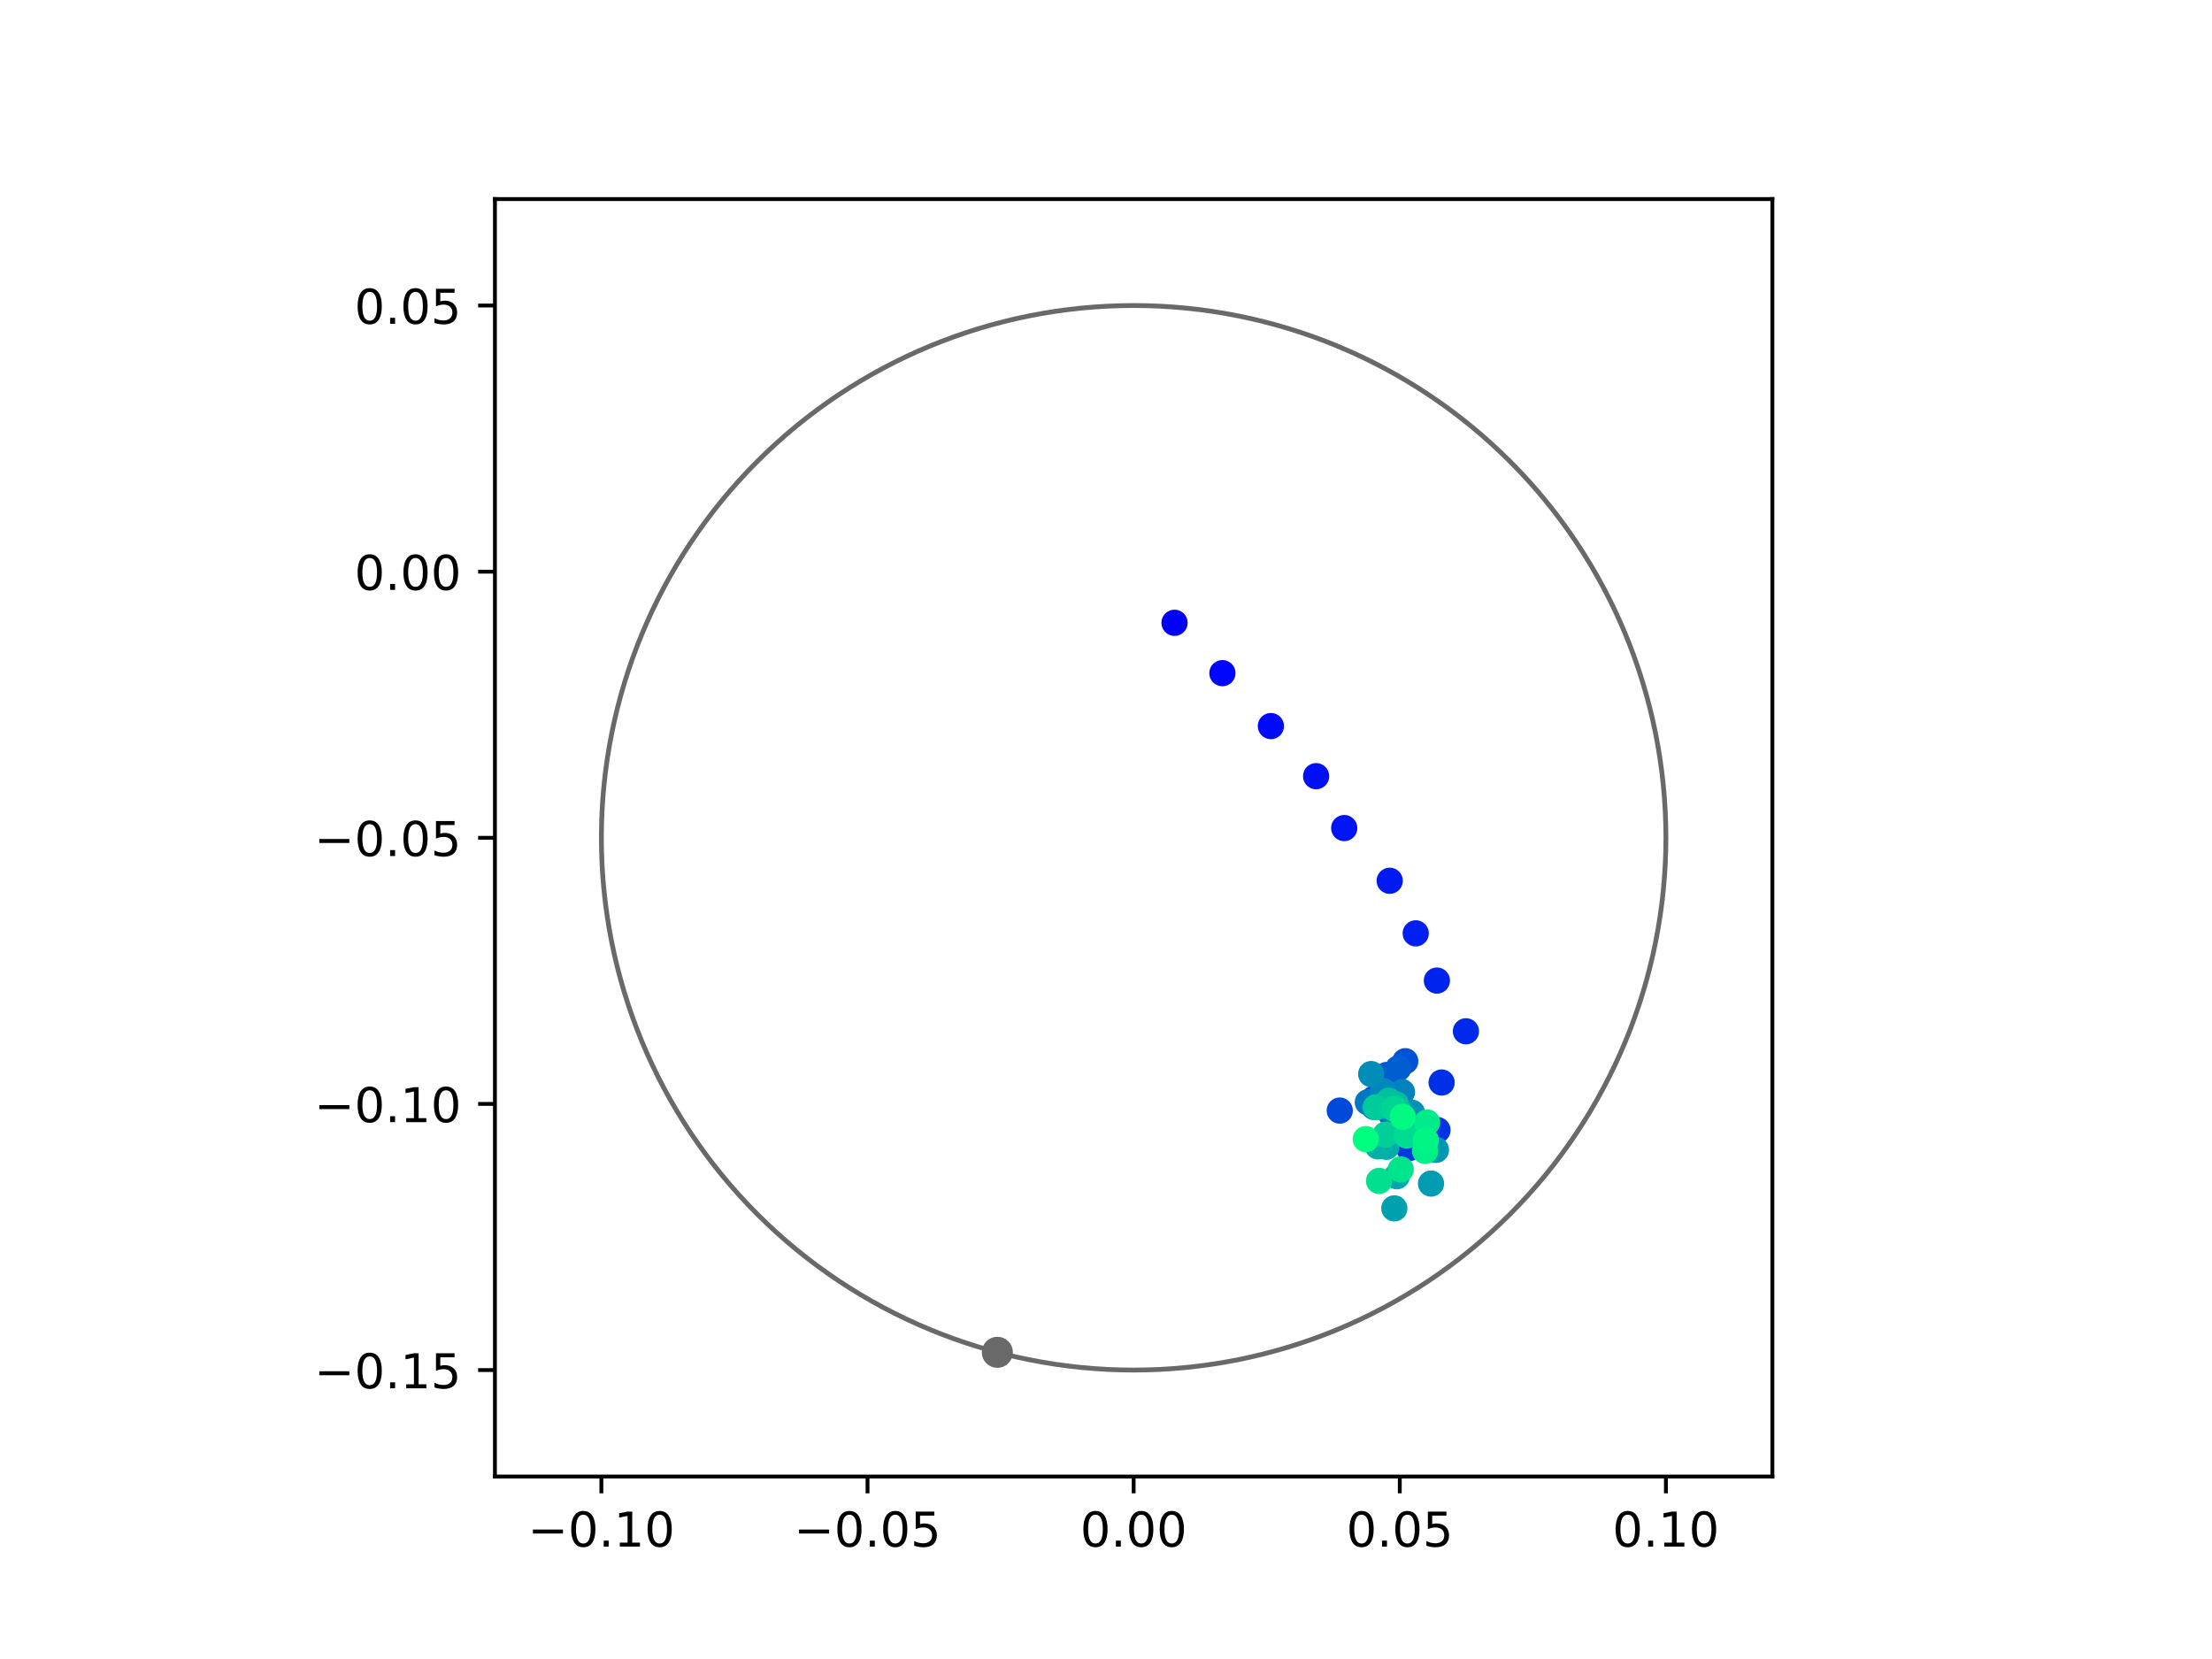 <?xml version="1.0" encoding="utf-8" standalone="no"?>
<!DOCTYPE svg PUBLIC "-//W3C//DTD SVG 1.1//EN"
  "http://www.w3.org/Graphics/SVG/1.1/DTD/svg11.dtd">
<!-- Created with matplotlib (https://matplotlib.org/) -->
<svg height="345.6pt" version="1.1" viewBox="0 0 460.8 345.6" width="460.8pt" xmlns="http://www.w3.org/2000/svg" xmlns:xlink="http://www.w3.org/1999/xlink">
 <defs>
  <style type="text/css">
*{stroke-linecap:butt;stroke-linejoin:round;}
  </style>
 </defs>
 <g id="figure_1">
  <g id="patch_1">
   <path d="M 0 345.6 
L 460.8 345.6 
L 460.8 0 
L 0 0 
z
" style="fill:#ffffff;"/>
  </g>
  <g id="axes_1">
   <g id="patch_2">
    <path d="M 103.104 307.584 
L 369.216 307.584 
L 369.216 41.472 
L 103.104 41.472 
z
" style="fill:#ffffff;"/>
   </g>
   <g id="PathCollection_1">
    <defs>
     <path d="M 0 2.236 
C 0.593 2.236 1.162 2 1.581 1.581 
C 2 1.162 2.236 0.593 2.236 0 
C 2.236 -0.593 2 -1.162 1.581 -1.581 
C 1.162 -2 0.593 -2.236 0 -2.236 
C -0.593 -2.236 -1.162 -2 -1.581 -1.581 
C -2 -1.162 -2.236 -0.593 -2.236 0 
C -2.236 0.593 -2 1.162 -1.581 1.581 
C -1.162 2 -0.593 2.236 0 2.236 
z
" id="C0_0_ed75f3b6e4"/>
    </defs>
    <g clip-path="url(#p7a4485cd39)">
     <use style="fill:#0000ff;stroke:#0000ff;" x="244.677" xlink:href="#C0_0_ed75f3b6e4" y="129.741"/>
    </g>
    <g clip-path="url(#p7a4485cd39)">
     <use style="fill:#0005fc;stroke:#0005fc;" x="254.648" xlink:href="#C0_0_ed75f3b6e4" y="140.23"/>
    </g>
    <g clip-path="url(#p7a4485cd39)">
     <use style="fill:#000afa;stroke:#000afa;" x="264.748" xlink:href="#C0_0_ed75f3b6e4" y="151.256"/>
    </g>
    <g clip-path="url(#p7a4485cd39)">
     <use style="fill:#000ff8;stroke:#000ff8;" x="274.172" xlink:href="#C0_0_ed75f3b6e4" y="161.693"/>
    </g>
    <g clip-path="url(#p7a4485cd39)">
     <use style="fill:#0014f5;stroke:#0014f5;" x="280.025" xlink:href="#C0_0_ed75f3b6e4" y="172.501"/>
    </g>
    <g clip-path="url(#p7a4485cd39)">
     <use style="fill:#001af2;stroke:#001af2;" x="289.501" xlink:href="#C0_0_ed75f3b6e4" y="183.481"/>
    </g>
    <g clip-path="url(#p7a4485cd39)">
     <use style="fill:#001ff0;stroke:#001ff0;" x="294.921" xlink:href="#C0_0_ed75f3b6e4" y="194.433"/>
    </g>
    <g clip-path="url(#p7a4485cd39)">
     <use style="fill:#0024ed;stroke:#0024ed;" x="299.33" xlink:href="#C0_0_ed75f3b6e4" y="204.271"/>
    </g>
    <g clip-path="url(#p7a4485cd39)">
     <use style="fill:#0029eb;stroke:#0029eb;" x="305.381" xlink:href="#C0_0_ed75f3b6e4" y="214.833"/>
    </g>
    <g clip-path="url(#p7a4485cd39)">
     <use style="fill:#002fe8;stroke:#002fe8;" x="300.315" xlink:href="#C0_0_ed75f3b6e4" y="225.507"/>
    </g>
    <g clip-path="url(#p7a4485cd39)">
     <use style="fill:#0034e5;stroke:#0034e5;" x="299.449" xlink:href="#C0_0_ed75f3b6e4" y="235.419"/>
    </g>
    <g clip-path="url(#p7a4485cd39)">
     <use style="fill:#0039e2;stroke:#0039e2;" x="293.518" xlink:href="#C0_0_ed75f3b6e4" y="239.183"/>
    </g>
    <g clip-path="url(#p7a4485cd39)">
     <use style="fill:#003ee0;stroke:#003ee0;" x="290.245" xlink:href="#C0_0_ed75f3b6e4" y="231.884"/>
    </g>
    <g clip-path="url(#p7a4485cd39)">
     <use style="fill:#0043de;stroke:#0043de;" x="286.188" xlink:href="#C0_0_ed75f3b6e4" y="228.901"/>
    </g>
    <g clip-path="url(#p7a4485cd39)">
     <use style="fill:#0049db;stroke:#0049db;" x="279.093" xlink:href="#C0_0_ed75f3b6e4" y="231.354"/>
    </g>
    <g clip-path="url(#p7a4485cd39)">
     <use style="fill:#004ed8;stroke:#004ed8;" x="288.323" xlink:href="#C0_0_ed75f3b6e4" y="230.004"/>
    </g>
    <g clip-path="url(#p7a4485cd39)">
     <use style="fill:#0053d6;stroke:#0053d6;" x="292.743" xlink:href="#C0_0_ed75f3b6e4" y="221.07"/>
    </g>
    <g clip-path="url(#p7a4485cd39)">
     <use style="fill:#0058d3;stroke:#0058d3;" x="288.885" xlink:href="#C0_0_ed75f3b6e4" y="223.934"/>
    </g>
    <g clip-path="url(#p7a4485cd39)">
     <use style="fill:#005ed0;stroke:#005ed0;" x="291.298" xlink:href="#C0_0_ed75f3b6e4" y="222.542"/>
    </g>
    <g clip-path="url(#p7a4485cd39)">
     <use style="fill:#0063ce;stroke:#0063ce;" x="290.257" xlink:href="#C0_0_ed75f3b6e4" y="228.556"/>
    </g>
    <g clip-path="url(#p7a4485cd39)">
     <use style="fill:#0068cb;stroke:#0068cb;" x="286.228" xlink:href="#C0_0_ed75f3b6e4" y="230.594"/>
    </g>
    <g clip-path="url(#p7a4485cd39)">
     <use style="fill:#006dc8;stroke:#006dc8;" x="292.472" xlink:href="#C0_0_ed75f3b6e4" y="231.838"/>
    </g>
    <g clip-path="url(#p7a4485cd39)">
     <use style="fill:#0072c6;stroke:#0072c6;" x="289.843" xlink:href="#C0_0_ed75f3b6e4" y="232.2"/>
    </g>
    <g clip-path="url(#p7a4485cd39)">
     <use style="fill:#0078c3;stroke:#0078c3;" x="284.941" xlink:href="#C0_0_ed75f3b6e4" y="229.626"/>
    </g>
    <g clip-path="url(#p7a4485cd39)">
     <use style="fill:#007dc0;stroke:#007dc0;" x="290.168" xlink:href="#C0_0_ed75f3b6e4" y="235.936"/>
    </g>
    <g clip-path="url(#p7a4485cd39)">
     <use style="fill:#0082be;stroke:#0082be;" x="292.058" xlink:href="#C0_0_ed75f3b6e4" y="227.493"/>
    </g>
    <g clip-path="url(#p7a4485cd39)">
     <use style="fill:#0087bc;stroke:#0087bc;" x="288.132" xlink:href="#C0_0_ed75f3b6e4" y="227.293"/>
    </g>
    <g clip-path="url(#p7a4485cd39)">
     <use style="fill:#008db8;stroke:#008db8;" x="285.639" xlink:href="#C0_0_ed75f3b6e4" y="223.746"/>
    </g>
    <g clip-path="url(#p7a4485cd39)">
     <use style="fill:#0092b6;stroke:#0092b6;" x="294.151" xlink:href="#C0_0_ed75f3b6e4" y="231.814"/>
    </g>
    <g clip-path="url(#p7a4485cd39)">
     <use style="fill:#0097b3;stroke:#0097b3;" x="299.134" xlink:href="#C0_0_ed75f3b6e4" y="239.541"/>
    </g>
    <g clip-path="url(#p7a4485cd39)">
     <use style="fill:#009cb1;stroke:#009cb1;" x="298.108" xlink:href="#C0_0_ed75f3b6e4" y="246.558"/>
    </g>
    <g clip-path="url(#p7a4485cd39)">
     <use style="fill:#00a1ae;stroke:#00a1ae;" x="290.462" xlink:href="#C0_0_ed75f3b6e4" y="251.725"/>
    </g>
    <g clip-path="url(#p7a4485cd39)">
     <use style="fill:#00a7ac;stroke:#00a7ac;" x="290.978" xlink:href="#C0_0_ed75f3b6e4" y="245.032"/>
    </g>
    <g clip-path="url(#p7a4485cd39)">
     <use style="fill:#00aca9;stroke:#00aca9;" x="288.815" xlink:href="#C0_0_ed75f3b6e4" y="238.9"/>
    </g>
    <g clip-path="url(#p7a4485cd39)">
     <use style="fill:#00b1a6;stroke:#00b1a6;" x="287.035" xlink:href="#C0_0_ed75f3b6e4" y="238.808"/>
    </g>
    <g clip-path="url(#p7a4485cd39)">
     <use style="fill:#00b6a4;stroke:#00b6a4;" x="288.145" xlink:href="#C0_0_ed75f3b6e4" y="230.356"/>
    </g>
    <g clip-path="url(#p7a4485cd39)">
     <use style="fill:#00bca1;stroke:#00bca1;" x="290.778" xlink:href="#C0_0_ed75f3b6e4" y="230"/>
    </g>
    <g clip-path="url(#p7a4485cd39)">
     <use style="fill:#00c19e;stroke:#00c19e;" x="289.298" xlink:href="#C0_0_ed75f3b6e4" y="229.304"/>
    </g>
    <g clip-path="url(#p7a4485cd39)">
     <use style="fill:#00c69c;stroke:#00c69c;" x="291.054" xlink:href="#C0_0_ed75f3b6e4" y="231.03"/>
    </g>
    <g clip-path="url(#p7a4485cd39)">
     <use style="fill:#00cb9a;stroke:#00cb9a;" x="286.579" xlink:href="#C0_0_ed75f3b6e4" y="230.659"/>
    </g>
    <g clip-path="url(#p7a4485cd39)">
     <use style="fill:#00d097;stroke:#00d097;" x="288.664" xlink:href="#C0_0_ed75f3b6e4" y="236.358"/>
    </g>
    <g clip-path="url(#p7a4485cd39)">
     <use style="fill:#00d694;stroke:#00d694;" x="290.405" xlink:href="#C0_0_ed75f3b6e4" y="230.975"/>
    </g>
    <g clip-path="url(#p7a4485cd39)">
     <use style="fill:#00db92;stroke:#00db92;" x="293.034" xlink:href="#C0_0_ed75f3b6e4" y="236.547"/>
    </g>
    <g clip-path="url(#p7a4485cd39)">
     <use style="fill:#00e08f;stroke:#00e08f;" x="287.288" xlink:href="#C0_0_ed75f3b6e4" y="246.01"/>
    </g>
    <g clip-path="url(#p7a4485cd39)">
     <use style="fill:#00e58c;stroke:#00e58c;" x="291.799" xlink:href="#C0_0_ed75f3b6e4" y="243.612"/>
    </g>
    <g clip-path="url(#p7a4485cd39)">
     <use style="fill:#00eb8a;stroke:#00eb8a;" x="297.278" xlink:href="#C0_0_ed75f3b6e4" y="233.828"/>
    </g>
    <g clip-path="url(#p7a4485cd39)">
     <use style="fill:#00f087;stroke:#00f087;" x="296.869" xlink:href="#C0_0_ed75f3b6e4" y="239.761"/>
    </g>
    <g clip-path="url(#p7a4485cd39)">
     <use style="fill:#00f584;stroke:#00f584;" x="297.02" xlink:href="#C0_0_ed75f3b6e4" y="237.559"/>
    </g>
    <g clip-path="url(#p7a4485cd39)">
     <use style="fill:#00fa82;stroke:#00fa82;" x="292.216" xlink:href="#C0_0_ed75f3b6e4" y="232.658"/>
    </g>
    <g clip-path="url(#p7a4485cd39)">
     <use style="fill:#00ff80;stroke:#00ff80;" x="284.517" xlink:href="#C0_0_ed75f3b6e4" y="237.305"/>
    </g>
   </g>
   <g id="PathCollection_2">
    <defs>
     <path d="M 0 2.739 
C 0.726 2.739 1.423 2.45 1.936 1.936 
C 2.45 1.423 2.739 0.726 2.739 0 
C 2.739 -0.726 2.45 -1.423 1.936 -1.936 
C 1.423 -2.45 0.726 -2.739 0 -2.739 
C -0.726 -2.739 -1.423 -2.45 -1.936 -1.936 
C -2.45 -1.423 -2.739 -0.726 -2.739 0 
C -2.739 0.726 -2.45 1.423 -1.936 1.936 
C -1.423 2.45 -0.726 2.739 0 2.739 
z
" id="m2f3907a763" style="stroke:#696969;"/>
    </defs>
    <g clip-path="url(#p7a4485cd39)">
     <use style="fill:#696969;stroke:#696969;" x="207.766" xlink:href="#m2f3907a763" y="281.711"/>
    </g>
   </g>
   <g id="patch_3">
    <path clip-path="url(#p7a4485cd39)" d="M 236.16 285.408 
C 265.566 285.408 293.771 273.725 314.564 252.932 
C 335.357 232.139 347.04 203.934 347.04 174.528 
C 347.04 145.122 335.357 116.917 314.564 96.124 
C 293.771 75.331 265.566 63.648 236.16 63.648 
C 206.754 63.648 178.549 75.331 157.756 96.124 
C 136.963 116.917 125.28 145.122 125.28 174.528 
C 125.28 203.934 136.963 232.139 157.756 252.932 
C 178.549 273.725 206.754 285.408 236.16 285.408 
z
" style="fill:none;stroke:#696969;stroke-linejoin:miter;"/>
   </g>
   <g id="matplotlib.axis_1">
    <g id="xtick_1">
     <g id="line2d_1">
      <defs>
       <path d="M 0 0 
L 0 3.5 
" id="m1b6673e8eb" style="stroke:#000000;stroke-width:0.8;"/>
      </defs>
      <g>
       <use style="stroke:#000000;stroke-width:0.8;" x="125.28" xlink:href="#m1b6673e8eb" y="307.584"/>
      </g>
     </g>
     <g id="text_1">
      <!-- −0.10 -->
      <defs>
       <path d="M 10.594 35.5 
L 73.188 35.5 
L 73.188 27.203 
L 10.594 27.203 
z
" id="DejaVuSans-8722"/>
       <path d="M 31.781 66.406 
Q 24.172 66.406 20.328 58.906 
Q 16.5 51.422 16.5 36.375 
Q 16.5 21.391 20.328 13.891 
Q 24.172 6.391 31.781 6.391 
Q 39.453 6.391 43.281 13.891 
Q 47.125 21.391 47.125 36.375 
Q 47.125 51.422 43.281 58.906 
Q 39.453 66.406 31.781 66.406 
z
M 31.781 74.219 
Q 44.047 74.219 50.516 64.516 
Q 56.984 54.828 56.984 36.375 
Q 56.984 17.969 50.516 8.266 
Q 44.047 -1.422 31.781 -1.422 
Q 19.531 -1.422 13.062 8.266 
Q 6.594 17.969 6.594 36.375 
Q 6.594 54.828 13.062 64.516 
Q 19.531 74.219 31.781 74.219 
z
" id="DejaVuSans-48"/>
       <path d="M 10.688 12.406 
L 21 12.406 
L 21 0 
L 10.688 0 
z
" id="DejaVuSans-46"/>
       <path d="M 12.406 8.297 
L 28.516 8.297 
L 28.516 63.922 
L 10.984 60.406 
L 10.984 69.391 
L 28.422 72.906 
L 38.281 72.906 
L 38.281 8.297 
L 54.391 8.297 
L 54.391 0 
L 12.406 0 
z
" id="DejaVuSans-49"/>
      </defs>
      <g transform="translate(109.957 322.182)scale(0.1 -0.1)">
       <use xlink:href="#DejaVuSans-8722"/>
       <use x="83.789" xlink:href="#DejaVuSans-48"/>
       <use x="147.412" xlink:href="#DejaVuSans-46"/>
       <use x="179.199" xlink:href="#DejaVuSans-49"/>
       <use x="242.822" xlink:href="#DejaVuSans-48"/>
      </g>
     </g>
    </g>
    <g id="xtick_2">
     <g id="line2d_2">
      <g>
       <use style="stroke:#000000;stroke-width:0.8;" x="180.72" xlink:href="#m1b6673e8eb" y="307.584"/>
      </g>
     </g>
     <g id="text_2">
      <!-- −0.05 -->
      <defs>
       <path d="M 10.797 72.906 
L 49.516 72.906 
L 49.516 64.594 
L 19.828 64.594 
L 19.828 46.734 
Q 21.969 47.469 24.109 47.828 
Q 26.266 48.188 28.422 48.188 
Q 40.625 48.188 47.75 41.5 
Q 54.891 34.812 54.891 23.391 
Q 54.891 11.625 47.562 5.094 
Q 40.234 -1.422 26.906 -1.422 
Q 22.312 -1.422 17.547 -0.641 
Q 12.797 0.141 7.719 1.703 
L 7.719 11.625 
Q 12.109 9.234 16.797 8.062 
Q 21.484 6.891 26.703 6.891 
Q 35.156 6.891 40.078 11.328 
Q 45.016 15.766 45.016 23.391 
Q 45.016 31 40.078 35.438 
Q 35.156 39.891 26.703 39.891 
Q 22.75 39.891 18.812 39.016 
Q 14.891 38.141 10.797 36.281 
z
" id="DejaVuSans-53"/>
      </defs>
      <g transform="translate(165.397 322.182)scale(0.1 -0.1)">
       <use xlink:href="#DejaVuSans-8722"/>
       <use x="83.789" xlink:href="#DejaVuSans-48"/>
       <use x="147.412" xlink:href="#DejaVuSans-46"/>
       <use x="179.199" xlink:href="#DejaVuSans-48"/>
       <use x="242.822" xlink:href="#DejaVuSans-53"/>
      </g>
     </g>
    </g>
    <g id="xtick_3">
     <g id="line2d_3">
      <g>
       <use style="stroke:#000000;stroke-width:0.8;" x="236.16" xlink:href="#m1b6673e8eb" y="307.584"/>
      </g>
     </g>
     <g id="text_3">
      <!-- 0.00 -->
      <g transform="translate(225.027 322.182)scale(0.1 -0.1)">
       <use xlink:href="#DejaVuSans-48"/>
       <use x="63.623" xlink:href="#DejaVuSans-46"/>
       <use x="95.41" xlink:href="#DejaVuSans-48"/>
       <use x="159.033" xlink:href="#DejaVuSans-48"/>
      </g>
     </g>
    </g>
    <g id="xtick_4">
     <g id="line2d_4">
      <g>
       <use style="stroke:#000000;stroke-width:0.8;" x="291.6" xlink:href="#m1b6673e8eb" y="307.584"/>
      </g>
     </g>
     <g id="text_4">
      <!-- 0.05 -->
      <g transform="translate(280.467 322.182)scale(0.1 -0.1)">
       <use xlink:href="#DejaVuSans-48"/>
       <use x="63.623" xlink:href="#DejaVuSans-46"/>
       <use x="95.41" xlink:href="#DejaVuSans-48"/>
       <use x="159.033" xlink:href="#DejaVuSans-53"/>
      </g>
     </g>
    </g>
    <g id="xtick_5">
     <g id="line2d_5">
      <g>
       <use style="stroke:#000000;stroke-width:0.8;" x="347.04" xlink:href="#m1b6673e8eb" y="307.584"/>
      </g>
     </g>
     <g id="text_5">
      <!-- 0.10 -->
      <g transform="translate(335.907 322.182)scale(0.1 -0.1)">
       <use xlink:href="#DejaVuSans-48"/>
       <use x="63.623" xlink:href="#DejaVuSans-46"/>
       <use x="95.41" xlink:href="#DejaVuSans-49"/>
       <use x="159.033" xlink:href="#DejaVuSans-48"/>
      </g>
     </g>
    </g>
   </g>
   <g id="matplotlib.axis_2">
    <g id="ytick_1">
     <g id="line2d_6">
      <defs>
       <path d="M 0 0 
L -3.5 0 
" id="m1abf6b39ff" style="stroke:#000000;stroke-width:0.8;"/>
      </defs>
      <g>
       <use style="stroke:#000000;stroke-width:0.8;" x="103.104" xlink:href="#m1abf6b39ff" y="285.408"/>
      </g>
     </g>
     <g id="text_6">
      <!-- −0.15 -->
      <g transform="translate(65.459 289.207)scale(0.1 -0.1)">
       <use xlink:href="#DejaVuSans-8722"/>
       <use x="83.789" xlink:href="#DejaVuSans-48"/>
       <use x="147.412" xlink:href="#DejaVuSans-46"/>
       <use x="179.199" xlink:href="#DejaVuSans-49"/>
       <use x="242.822" xlink:href="#DejaVuSans-53"/>
      </g>
     </g>
    </g>
    <g id="ytick_2">
     <g id="line2d_7">
      <g>
       <use style="stroke:#000000;stroke-width:0.8;" x="103.104" xlink:href="#m1abf6b39ff" y="229.968"/>
      </g>
     </g>
     <g id="text_7">
      <!-- −0.10 -->
      <g transform="translate(65.459 233.767)scale(0.1 -0.1)">
       <use xlink:href="#DejaVuSans-8722"/>
       <use x="83.789" xlink:href="#DejaVuSans-48"/>
       <use x="147.412" xlink:href="#DejaVuSans-46"/>
       <use x="179.199" xlink:href="#DejaVuSans-49"/>
       <use x="242.822" xlink:href="#DejaVuSans-48"/>
      </g>
     </g>
    </g>
    <g id="ytick_3">
     <g id="line2d_8">
      <g>
       <use style="stroke:#000000;stroke-width:0.8;" x="103.104" xlink:href="#m1abf6b39ff" y="174.528"/>
      </g>
     </g>
     <g id="text_8">
      <!-- −0.05 -->
      <g transform="translate(65.459 178.327)scale(0.1 -0.1)">
       <use xlink:href="#DejaVuSans-8722"/>
       <use x="83.789" xlink:href="#DejaVuSans-48"/>
       <use x="147.412" xlink:href="#DejaVuSans-46"/>
       <use x="179.199" xlink:href="#DejaVuSans-48"/>
       <use x="242.822" xlink:href="#DejaVuSans-53"/>
      </g>
     </g>
    </g>
    <g id="ytick_4">
     <g id="line2d_9">
      <g>
       <use style="stroke:#000000;stroke-width:0.8;" x="103.104" xlink:href="#m1abf6b39ff" y="119.088"/>
      </g>
     </g>
     <g id="text_9">
      <!-- 0.00 -->
      <g transform="translate(73.838 122.887)scale(0.1 -0.1)">
       <use xlink:href="#DejaVuSans-48"/>
       <use x="63.623" xlink:href="#DejaVuSans-46"/>
       <use x="95.41" xlink:href="#DejaVuSans-48"/>
       <use x="159.033" xlink:href="#DejaVuSans-48"/>
      </g>
     </g>
    </g>
    <g id="ytick_5">
     <g id="line2d_10">
      <g>
       <use style="stroke:#000000;stroke-width:0.8;" x="103.104" xlink:href="#m1abf6b39ff" y="63.648"/>
      </g>
     </g>
     <g id="text_10">
      <!-- 0.05 -->
      <g transform="translate(73.838 67.447)scale(0.1 -0.1)">
       <use xlink:href="#DejaVuSans-48"/>
       <use x="63.623" xlink:href="#DejaVuSans-46"/>
       <use x="95.41" xlink:href="#DejaVuSans-48"/>
       <use x="159.033" xlink:href="#DejaVuSans-53"/>
      </g>
     </g>
    </g>
   </g>
   <g id="patch_4">
    <path d="M 103.104 307.584 
L 103.104 41.472 
" style="fill:none;stroke:#000000;stroke-linecap:square;stroke-linejoin:miter;stroke-width:0.8;"/>
   </g>
   <g id="patch_5">
    <path d="M 369.216 307.584 
L 369.216 41.472 
" style="fill:none;stroke:#000000;stroke-linecap:square;stroke-linejoin:miter;stroke-width:0.8;"/>
   </g>
   <g id="patch_6">
    <path d="M 103.104 307.584 
L 369.216 307.584 
" style="fill:none;stroke:#000000;stroke-linecap:square;stroke-linejoin:miter;stroke-width:0.8;"/>
   </g>
   <g id="patch_7">
    <path d="M 103.104 41.472 
L 369.216 41.472 
" style="fill:none;stroke:#000000;stroke-linecap:square;stroke-linejoin:miter;stroke-width:0.8;"/>
   </g>
  </g>
 </g>
 <defs>
  <clipPath id="p7a4485cd39">
   <rect height="266.112" width="266.112" x="103.104" y="41.472"/>
  </clipPath>
 </defs>
</svg>
